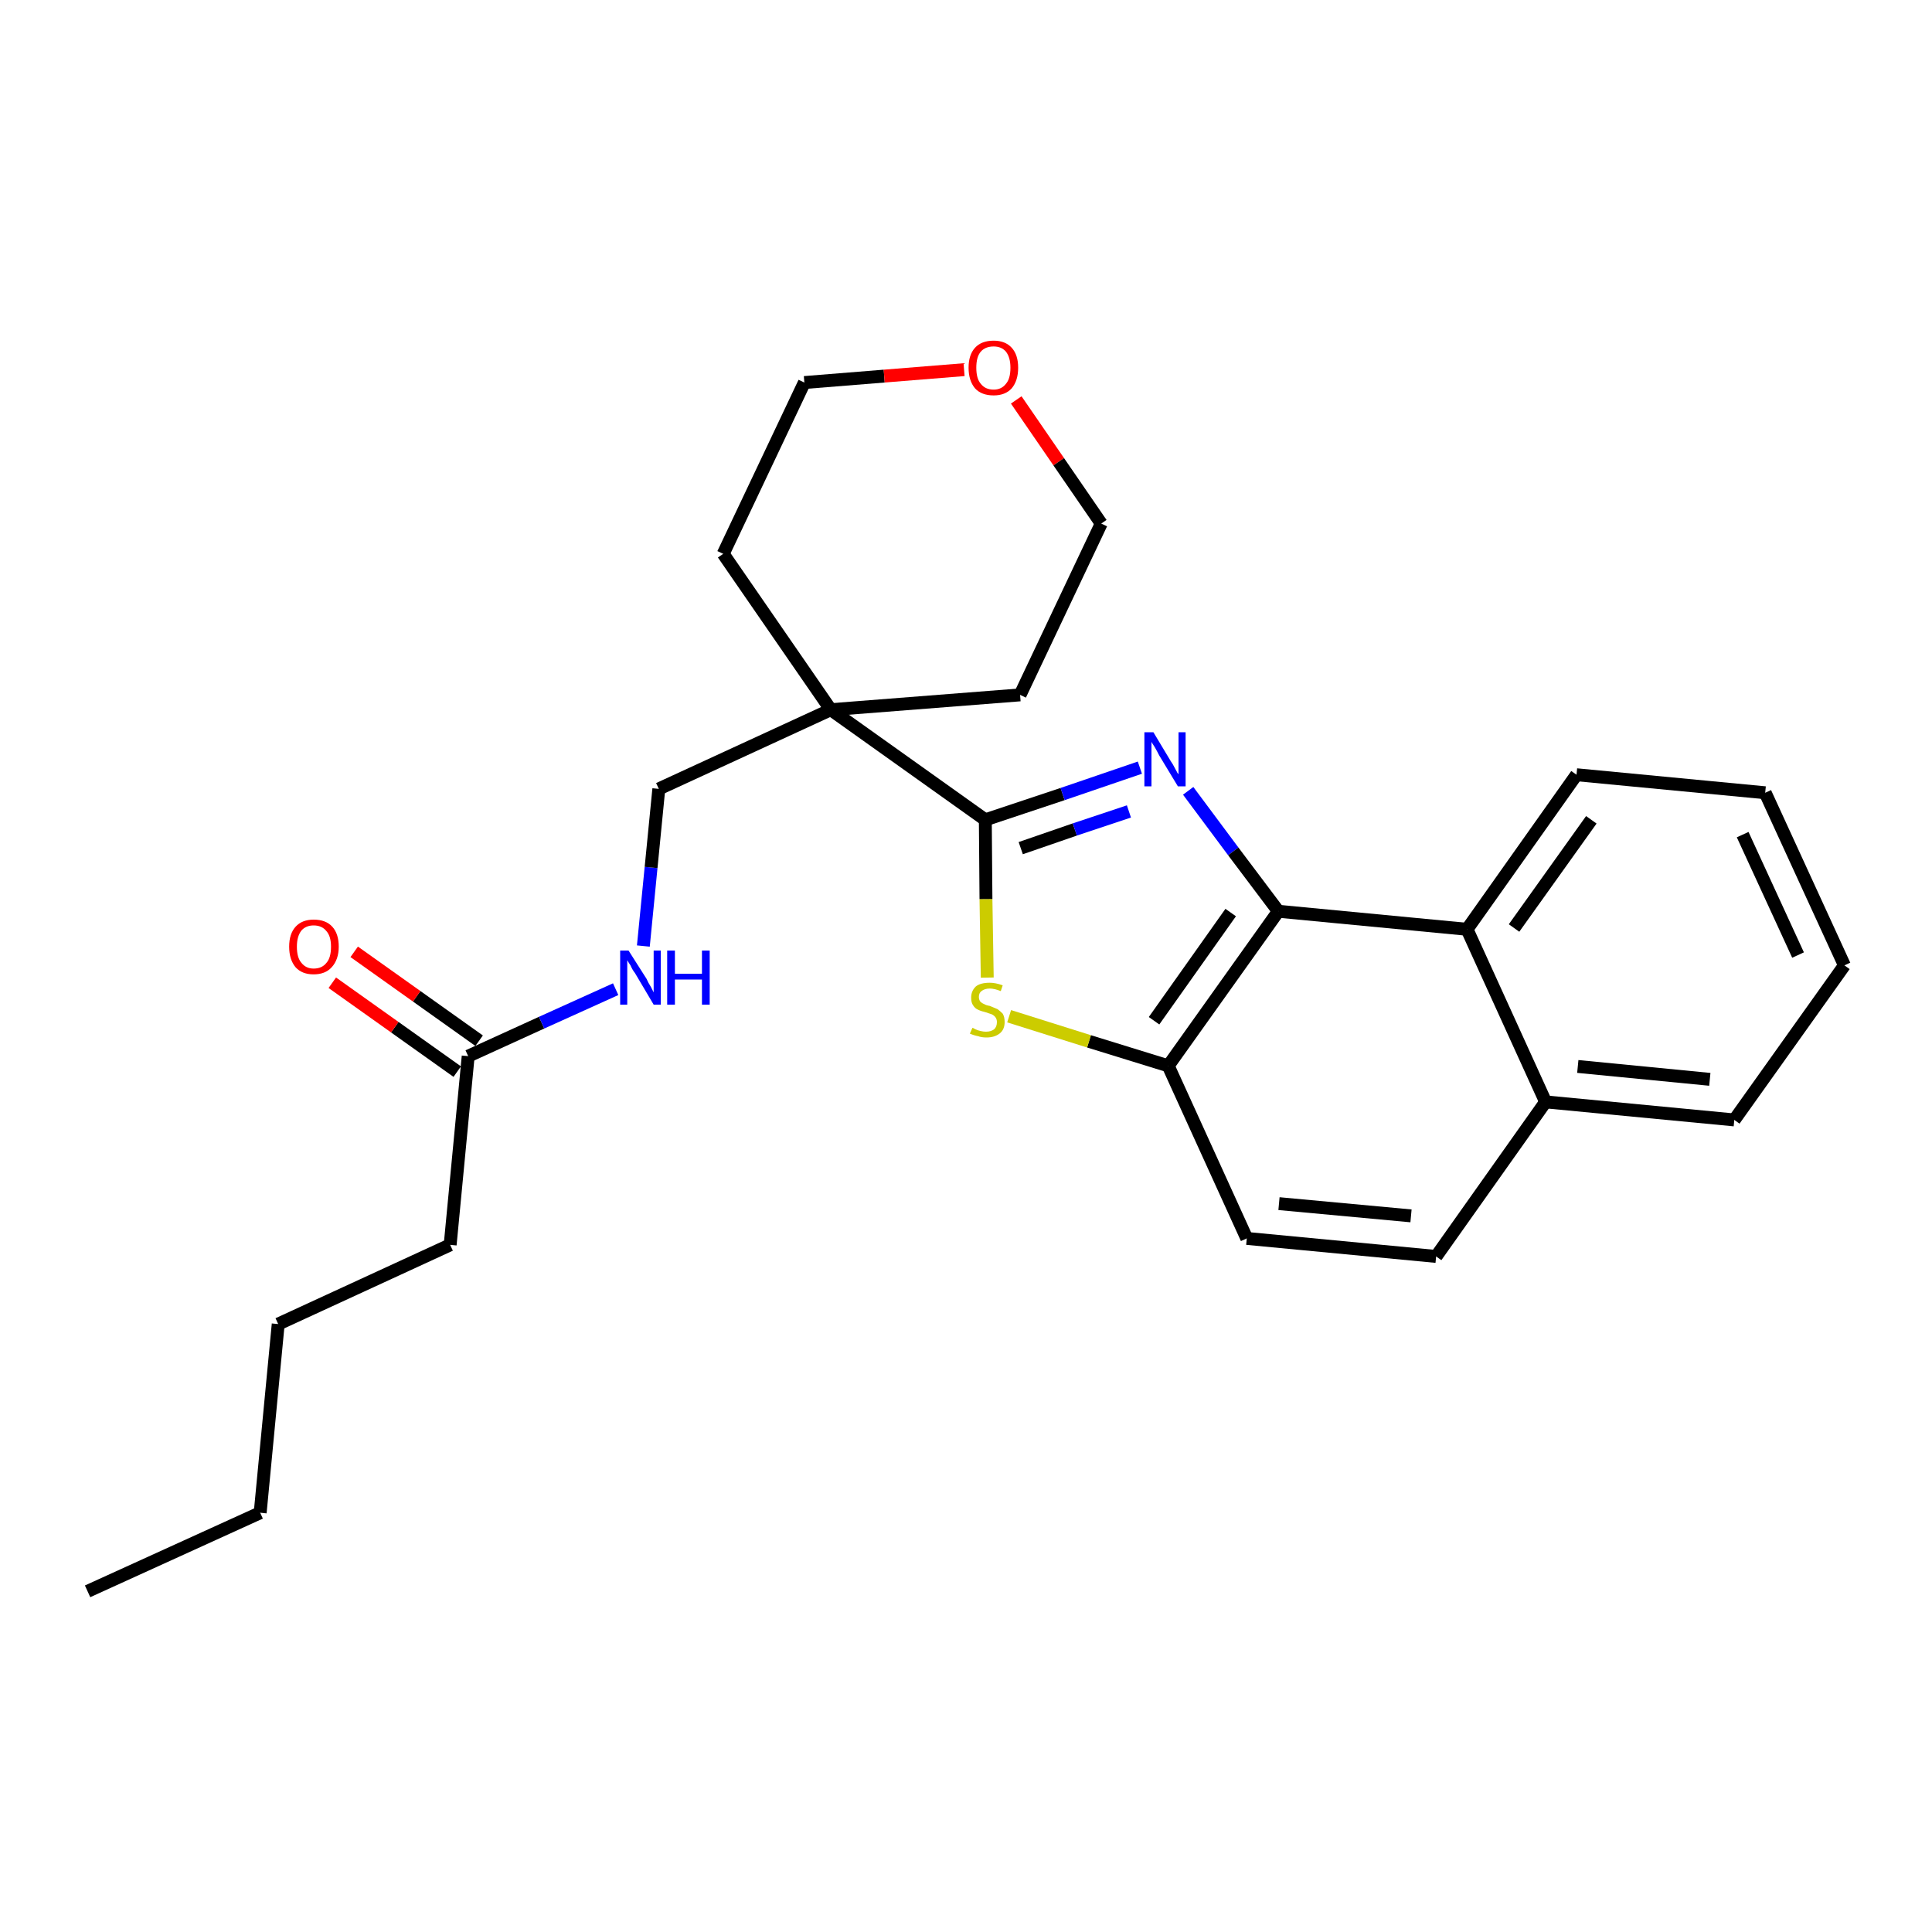 <?xml version='1.0' encoding='iso-8859-1'?>
<svg version='1.1' baseProfile='full'
              xmlns='http://www.w3.org/2000/svg'
                      xmlns:rdkit='http://www.rdkit.org/xml'
                      xmlns:xlink='http://www.w3.org/1999/xlink'
                  xml:space='preserve'
width='300px' height='300px' viewBox='0 0 300 300'>
<!-- END OF HEADER -->
<path class='bond-0 atom-0 atom-1' d='M 13.6,247.1 L 40.4,234.9' style='fill:none;fill-rule:evenodd;stroke:#000000;stroke-width:2.0px;stroke-linecap:butt;stroke-linejoin:miter;stroke-opacity:1' />
<path class='bond-1 atom-1 atom-2' d='M 40.4,234.9 L 43.2,205.6' style='fill:none;fill-rule:evenodd;stroke:#000000;stroke-width:2.0px;stroke-linecap:butt;stroke-linejoin:miter;stroke-opacity:1' />
<path class='bond-2 atom-2 atom-3' d='M 43.2,205.6 L 69.9,193.3' style='fill:none;fill-rule:evenodd;stroke:#000000;stroke-width:2.0px;stroke-linecap:butt;stroke-linejoin:miter;stroke-opacity:1' />
<path class='bond-3 atom-3 atom-4' d='M 69.9,193.3 L 72.7,164.0' style='fill:none;fill-rule:evenodd;stroke:#000000;stroke-width:2.0px;stroke-linecap:butt;stroke-linejoin:miter;stroke-opacity:1' />
<path class='bond-4 atom-4 atom-5' d='M 74.4,161.6 L 64.7,154.7' style='fill:none;fill-rule:evenodd;stroke:#000000;stroke-width:2.0px;stroke-linecap:butt;stroke-linejoin:miter;stroke-opacity:1' />
<path class='bond-4 atom-4 atom-5' d='M 64.7,154.7 L 55.0,147.8' style='fill:none;fill-rule:evenodd;stroke:#FF0000;stroke-width:2.0px;stroke-linecap:butt;stroke-linejoin:miter;stroke-opacity:1' />
<path class='bond-4 atom-4 atom-5' d='M 71.0,166.4 L 61.3,159.5' style='fill:none;fill-rule:evenodd;stroke:#000000;stroke-width:2.0px;stroke-linecap:butt;stroke-linejoin:miter;stroke-opacity:1' />
<path class='bond-4 atom-4 atom-5' d='M 61.3,159.5 L 51.6,152.6' style='fill:none;fill-rule:evenodd;stroke:#FF0000;stroke-width:2.0px;stroke-linecap:butt;stroke-linejoin:miter;stroke-opacity:1' />
<path class='bond-5 atom-4 atom-6' d='M 72.7,164.0 L 84.1,158.8' style='fill:none;fill-rule:evenodd;stroke:#000000;stroke-width:2.0px;stroke-linecap:butt;stroke-linejoin:miter;stroke-opacity:1' />
<path class='bond-5 atom-4 atom-6' d='M 84.1,158.8 L 95.6,153.6' style='fill:none;fill-rule:evenodd;stroke:#0000FF;stroke-width:2.0px;stroke-linecap:butt;stroke-linejoin:miter;stroke-opacity:1' />
<path class='bond-6 atom-6 atom-7' d='M 99.9,146.9 L 101.1,134.7' style='fill:none;fill-rule:evenodd;stroke:#0000FF;stroke-width:2.0px;stroke-linecap:butt;stroke-linejoin:miter;stroke-opacity:1' />
<path class='bond-6 atom-6 atom-7' d='M 101.1,134.7 L 102.3,122.5' style='fill:none;fill-rule:evenodd;stroke:#000000;stroke-width:2.0px;stroke-linecap:butt;stroke-linejoin:miter;stroke-opacity:1' />
<path class='bond-7 atom-7 atom-8' d='M 102.3,122.5 L 129.0,110.2' style='fill:none;fill-rule:evenodd;stroke:#000000;stroke-width:2.0px;stroke-linecap:butt;stroke-linejoin:miter;stroke-opacity:1' />
<path class='bond-8 atom-8 atom-9' d='M 129.0,110.2 L 153.0,127.3' style='fill:none;fill-rule:evenodd;stroke:#000000;stroke-width:2.0px;stroke-linecap:butt;stroke-linejoin:miter;stroke-opacity:1' />
<path class='bond-21 atom-8 atom-22' d='M 129.0,110.2 L 112.3,86.0' style='fill:none;fill-rule:evenodd;stroke:#000000;stroke-width:2.0px;stroke-linecap:butt;stroke-linejoin:miter;stroke-opacity:1' />
<path class='bond-26 atom-26 atom-8' d='M 158.4,107.9 L 129.0,110.2' style='fill:none;fill-rule:evenodd;stroke:#000000;stroke-width:2.0px;stroke-linecap:butt;stroke-linejoin:miter;stroke-opacity:1' />
<path class='bond-9 atom-9 atom-10' d='M 153.0,127.3 L 165.0,123.3' style='fill:none;fill-rule:evenodd;stroke:#000000;stroke-width:2.0px;stroke-linecap:butt;stroke-linejoin:miter;stroke-opacity:1' />
<path class='bond-9 atom-9 atom-10' d='M 165.0,123.3 L 177.0,119.2' style='fill:none;fill-rule:evenodd;stroke:#0000FF;stroke-width:2.0px;stroke-linecap:butt;stroke-linejoin:miter;stroke-opacity:1' />
<path class='bond-9 atom-9 atom-10' d='M 158.5,131.7 L 166.9,128.8' style='fill:none;fill-rule:evenodd;stroke:#000000;stroke-width:2.0px;stroke-linecap:butt;stroke-linejoin:miter;stroke-opacity:1' />
<path class='bond-9 atom-9 atom-10' d='M 166.9,128.8 L 175.3,126.0' style='fill:none;fill-rule:evenodd;stroke:#0000FF;stroke-width:2.0px;stroke-linecap:butt;stroke-linejoin:miter;stroke-opacity:1' />
<path class='bond-27 atom-21 atom-9' d='M 153.3,151.8 L 153.1,139.6' style='fill:none;fill-rule:evenodd;stroke:#CCCC00;stroke-width:2.0px;stroke-linecap:butt;stroke-linejoin:miter;stroke-opacity:1' />
<path class='bond-27 atom-21 atom-9' d='M 153.1,139.6 L 153.0,127.3' style='fill:none;fill-rule:evenodd;stroke:#000000;stroke-width:2.0px;stroke-linecap:butt;stroke-linejoin:miter;stroke-opacity:1' />
<path class='bond-10 atom-10 atom-11' d='M 184.5,122.8 L 191.5,132.2' style='fill:none;fill-rule:evenodd;stroke:#0000FF;stroke-width:2.0px;stroke-linecap:butt;stroke-linejoin:miter;stroke-opacity:1' />
<path class='bond-10 atom-10 atom-11' d='M 191.5,132.2 L 198.5,141.5' style='fill:none;fill-rule:evenodd;stroke:#000000;stroke-width:2.0px;stroke-linecap:butt;stroke-linejoin:miter;stroke-opacity:1' />
<path class='bond-11 atom-11 atom-12' d='M 198.5,141.5 L 181.4,165.5' style='fill:none;fill-rule:evenodd;stroke:#000000;stroke-width:2.0px;stroke-linecap:butt;stroke-linejoin:miter;stroke-opacity:1' />
<path class='bond-11 atom-11 atom-12' d='M 191.1,141.7 L 179.2,158.5' style='fill:none;fill-rule:evenodd;stroke:#000000;stroke-width:2.0px;stroke-linecap:butt;stroke-linejoin:miter;stroke-opacity:1' />
<path class='bond-28 atom-20 atom-11' d='M 227.8,144.3 L 198.5,141.5' style='fill:none;fill-rule:evenodd;stroke:#000000;stroke-width:2.0px;stroke-linecap:butt;stroke-linejoin:miter;stroke-opacity:1' />
<path class='bond-12 atom-12 atom-13' d='M 181.4,165.5 L 193.6,192.3' style='fill:none;fill-rule:evenodd;stroke:#000000;stroke-width:2.0px;stroke-linecap:butt;stroke-linejoin:miter;stroke-opacity:1' />
<path class='bond-20 atom-12 atom-21' d='M 181.4,165.5 L 169.1,161.7' style='fill:none;fill-rule:evenodd;stroke:#000000;stroke-width:2.0px;stroke-linecap:butt;stroke-linejoin:miter;stroke-opacity:1' />
<path class='bond-20 atom-12 atom-21' d='M 169.1,161.7 L 156.7,157.8' style='fill:none;fill-rule:evenodd;stroke:#CCCC00;stroke-width:2.0px;stroke-linecap:butt;stroke-linejoin:miter;stroke-opacity:1' />
<path class='bond-13 atom-13 atom-14' d='M 193.6,192.3 L 223.0,195.1' style='fill:none;fill-rule:evenodd;stroke:#000000;stroke-width:2.0px;stroke-linecap:butt;stroke-linejoin:miter;stroke-opacity:1' />
<path class='bond-13 atom-13 atom-14' d='M 198.6,186.9 L 219.1,188.8' style='fill:none;fill-rule:evenodd;stroke:#000000;stroke-width:2.0px;stroke-linecap:butt;stroke-linejoin:miter;stroke-opacity:1' />
<path class='bond-14 atom-14 atom-15' d='M 223.0,195.1 L 240.0,171.1' style='fill:none;fill-rule:evenodd;stroke:#000000;stroke-width:2.0px;stroke-linecap:butt;stroke-linejoin:miter;stroke-opacity:1' />
<path class='bond-15 atom-15 atom-16' d='M 240.0,171.1 L 269.3,173.9' style='fill:none;fill-rule:evenodd;stroke:#000000;stroke-width:2.0px;stroke-linecap:butt;stroke-linejoin:miter;stroke-opacity:1' />
<path class='bond-15 atom-15 atom-16' d='M 245.0,165.6 L 265.5,167.6' style='fill:none;fill-rule:evenodd;stroke:#000000;stroke-width:2.0px;stroke-linecap:butt;stroke-linejoin:miter;stroke-opacity:1' />
<path class='bond-29 atom-20 atom-15' d='M 227.8,144.3 L 240.0,171.1' style='fill:none;fill-rule:evenodd;stroke:#000000;stroke-width:2.0px;stroke-linecap:butt;stroke-linejoin:miter;stroke-opacity:1' />
<path class='bond-16 atom-16 atom-17' d='M 269.3,173.9 L 286.4,149.9' style='fill:none;fill-rule:evenodd;stroke:#000000;stroke-width:2.0px;stroke-linecap:butt;stroke-linejoin:miter;stroke-opacity:1' />
<path class='bond-17 atom-17 atom-18' d='M 286.4,149.9 L 274.1,123.1' style='fill:none;fill-rule:evenodd;stroke:#000000;stroke-width:2.0px;stroke-linecap:butt;stroke-linejoin:miter;stroke-opacity:1' />
<path class='bond-17 atom-17 atom-18' d='M 279.2,148.3 L 270.6,129.6' style='fill:none;fill-rule:evenodd;stroke:#000000;stroke-width:2.0px;stroke-linecap:butt;stroke-linejoin:miter;stroke-opacity:1' />
<path class='bond-18 atom-18 atom-19' d='M 274.1,123.1 L 244.8,120.3' style='fill:none;fill-rule:evenodd;stroke:#000000;stroke-width:2.0px;stroke-linecap:butt;stroke-linejoin:miter;stroke-opacity:1' />
<path class='bond-19 atom-19 atom-20' d='M 244.8,120.3 L 227.8,144.3' style='fill:none;fill-rule:evenodd;stroke:#000000;stroke-width:2.0px;stroke-linecap:butt;stroke-linejoin:miter;stroke-opacity:1' />
<path class='bond-19 atom-19 atom-20' d='M 247.1,127.3 L 235.1,144.1' style='fill:none;fill-rule:evenodd;stroke:#000000;stroke-width:2.0px;stroke-linecap:butt;stroke-linejoin:miter;stroke-opacity:1' />
<path class='bond-22 atom-22 atom-23' d='M 112.3,86.0 L 124.9,59.4' style='fill:none;fill-rule:evenodd;stroke:#000000;stroke-width:2.0px;stroke-linecap:butt;stroke-linejoin:miter;stroke-opacity:1' />
<path class='bond-23 atom-23 atom-24' d='M 124.9,59.4 L 137.3,58.4' style='fill:none;fill-rule:evenodd;stroke:#000000;stroke-width:2.0px;stroke-linecap:butt;stroke-linejoin:miter;stroke-opacity:1' />
<path class='bond-23 atom-23 atom-24' d='M 137.3,58.4 L 149.7,57.4' style='fill:none;fill-rule:evenodd;stroke:#FF0000;stroke-width:2.0px;stroke-linecap:butt;stroke-linejoin:miter;stroke-opacity:1' />
<path class='bond-24 atom-24 atom-25' d='M 157.8,62.1 L 164.4,71.7' style='fill:none;fill-rule:evenodd;stroke:#FF0000;stroke-width:2.0px;stroke-linecap:butt;stroke-linejoin:miter;stroke-opacity:1' />
<path class='bond-24 atom-24 atom-25' d='M 164.4,71.7 L 171.0,81.3' style='fill:none;fill-rule:evenodd;stroke:#000000;stroke-width:2.0px;stroke-linecap:butt;stroke-linejoin:miter;stroke-opacity:1' />
<path class='bond-25 atom-25 atom-26' d='M 171.0,81.3 L 158.4,107.9' style='fill:none;fill-rule:evenodd;stroke:#000000;stroke-width:2.0px;stroke-linecap:butt;stroke-linejoin:miter;stroke-opacity:1' />
<path  class='atom-5' d='M 44.9 147.0
Q 44.9 145.0, 45.9 143.9
Q 46.9 142.8, 48.7 142.8
Q 50.6 142.8, 51.6 143.9
Q 52.6 145.0, 52.6 147.0
Q 52.6 149.0, 51.5 150.2
Q 50.5 151.3, 48.7 151.3
Q 46.9 151.3, 45.9 150.2
Q 44.9 149.0, 44.9 147.0
M 48.7 150.4
Q 50.0 150.4, 50.7 149.5
Q 51.4 148.7, 51.4 147.0
Q 51.4 145.4, 50.7 144.6
Q 50.0 143.7, 48.7 143.7
Q 47.5 143.7, 46.8 144.5
Q 46.1 145.4, 46.1 147.0
Q 46.1 148.7, 46.8 149.5
Q 47.5 150.4, 48.7 150.4
' fill='#FF0000'/>
<path  class='atom-6' d='M 97.6 147.6
L 100.4 152.0
Q 100.6 152.5, 101.1 153.3
Q 101.5 154.1, 101.5 154.1
L 101.5 147.6
L 102.6 147.6
L 102.6 156.0
L 101.5 156.0
L 98.6 151.1
Q 98.2 150.6, 97.9 149.9
Q 97.5 149.3, 97.4 149.1
L 97.4 156.0
L 96.3 156.0
L 96.3 147.6
L 97.6 147.6
' fill='#0000FF'/>
<path  class='atom-6' d='M 103.6 147.6
L 104.8 147.6
L 104.8 151.2
L 109.0 151.2
L 109.0 147.6
L 110.2 147.6
L 110.2 156.0
L 109.0 156.0
L 109.0 152.1
L 104.8 152.1
L 104.8 156.0
L 103.6 156.0
L 103.6 147.6
' fill='#0000FF'/>
<path  class='atom-10' d='M 179.1 113.7
L 181.8 118.2
Q 182.1 118.6, 182.5 119.4
Q 182.9 120.2, 183.0 120.2
L 183.0 113.7
L 184.1 113.7
L 184.1 122.1
L 182.9 122.1
L 180.0 117.3
Q 179.7 116.7, 179.3 116.0
Q 178.9 115.4, 178.8 115.2
L 178.8 122.1
L 177.7 122.1
L 177.7 113.7
L 179.1 113.7
' fill='#0000FF'/>
<path  class='atom-21' d='M 151.0 159.6
Q 151.1 159.6, 151.4 159.8
Q 151.8 160.0, 152.3 160.1
Q 152.7 160.2, 153.1 160.2
Q 153.9 160.2, 154.4 159.8
Q 154.8 159.4, 154.8 158.7
Q 154.8 158.3, 154.6 158.0
Q 154.4 157.7, 154.0 157.5
Q 153.7 157.4, 153.1 157.2
Q 152.3 157.0, 151.9 156.8
Q 151.4 156.6, 151.1 156.1
Q 150.8 155.7, 150.8 154.9
Q 150.8 153.9, 151.5 153.2
Q 152.2 152.6, 153.7 152.6
Q 154.6 152.6, 155.7 153.0
L 155.4 153.9
Q 154.4 153.5, 153.7 153.5
Q 152.9 153.5, 152.4 153.9
Q 152.0 154.2, 152.0 154.8
Q 152.0 155.2, 152.2 155.5
Q 152.5 155.8, 152.8 155.9
Q 153.1 156.1, 153.7 156.2
Q 154.4 156.5, 154.9 156.7
Q 155.3 157.0, 155.7 157.4
Q 156.0 157.9, 156.0 158.7
Q 156.0 159.9, 155.2 160.5
Q 154.4 161.1, 153.2 161.1
Q 152.4 161.1, 151.9 160.9
Q 151.3 160.8, 150.6 160.5
L 151.0 159.6
' fill='#CCCC00'/>
<path  class='atom-24' d='M 150.4 57.1
Q 150.4 55.1, 151.4 54.0
Q 152.4 52.9, 154.3 52.9
Q 156.1 52.9, 157.1 54.0
Q 158.1 55.1, 158.1 57.1
Q 158.1 59.1, 157.1 60.3
Q 156.1 61.4, 154.3 61.4
Q 152.4 61.4, 151.4 60.3
Q 150.4 59.1, 150.4 57.1
M 154.3 60.5
Q 155.5 60.5, 156.2 59.6
Q 156.9 58.8, 156.9 57.1
Q 156.9 55.5, 156.2 54.6
Q 155.5 53.8, 154.3 53.8
Q 153.0 53.8, 152.3 54.6
Q 151.6 55.4, 151.6 57.1
Q 151.6 58.8, 152.3 59.6
Q 153.0 60.5, 154.3 60.5
' fill='#FF0000'/>
</svg>
